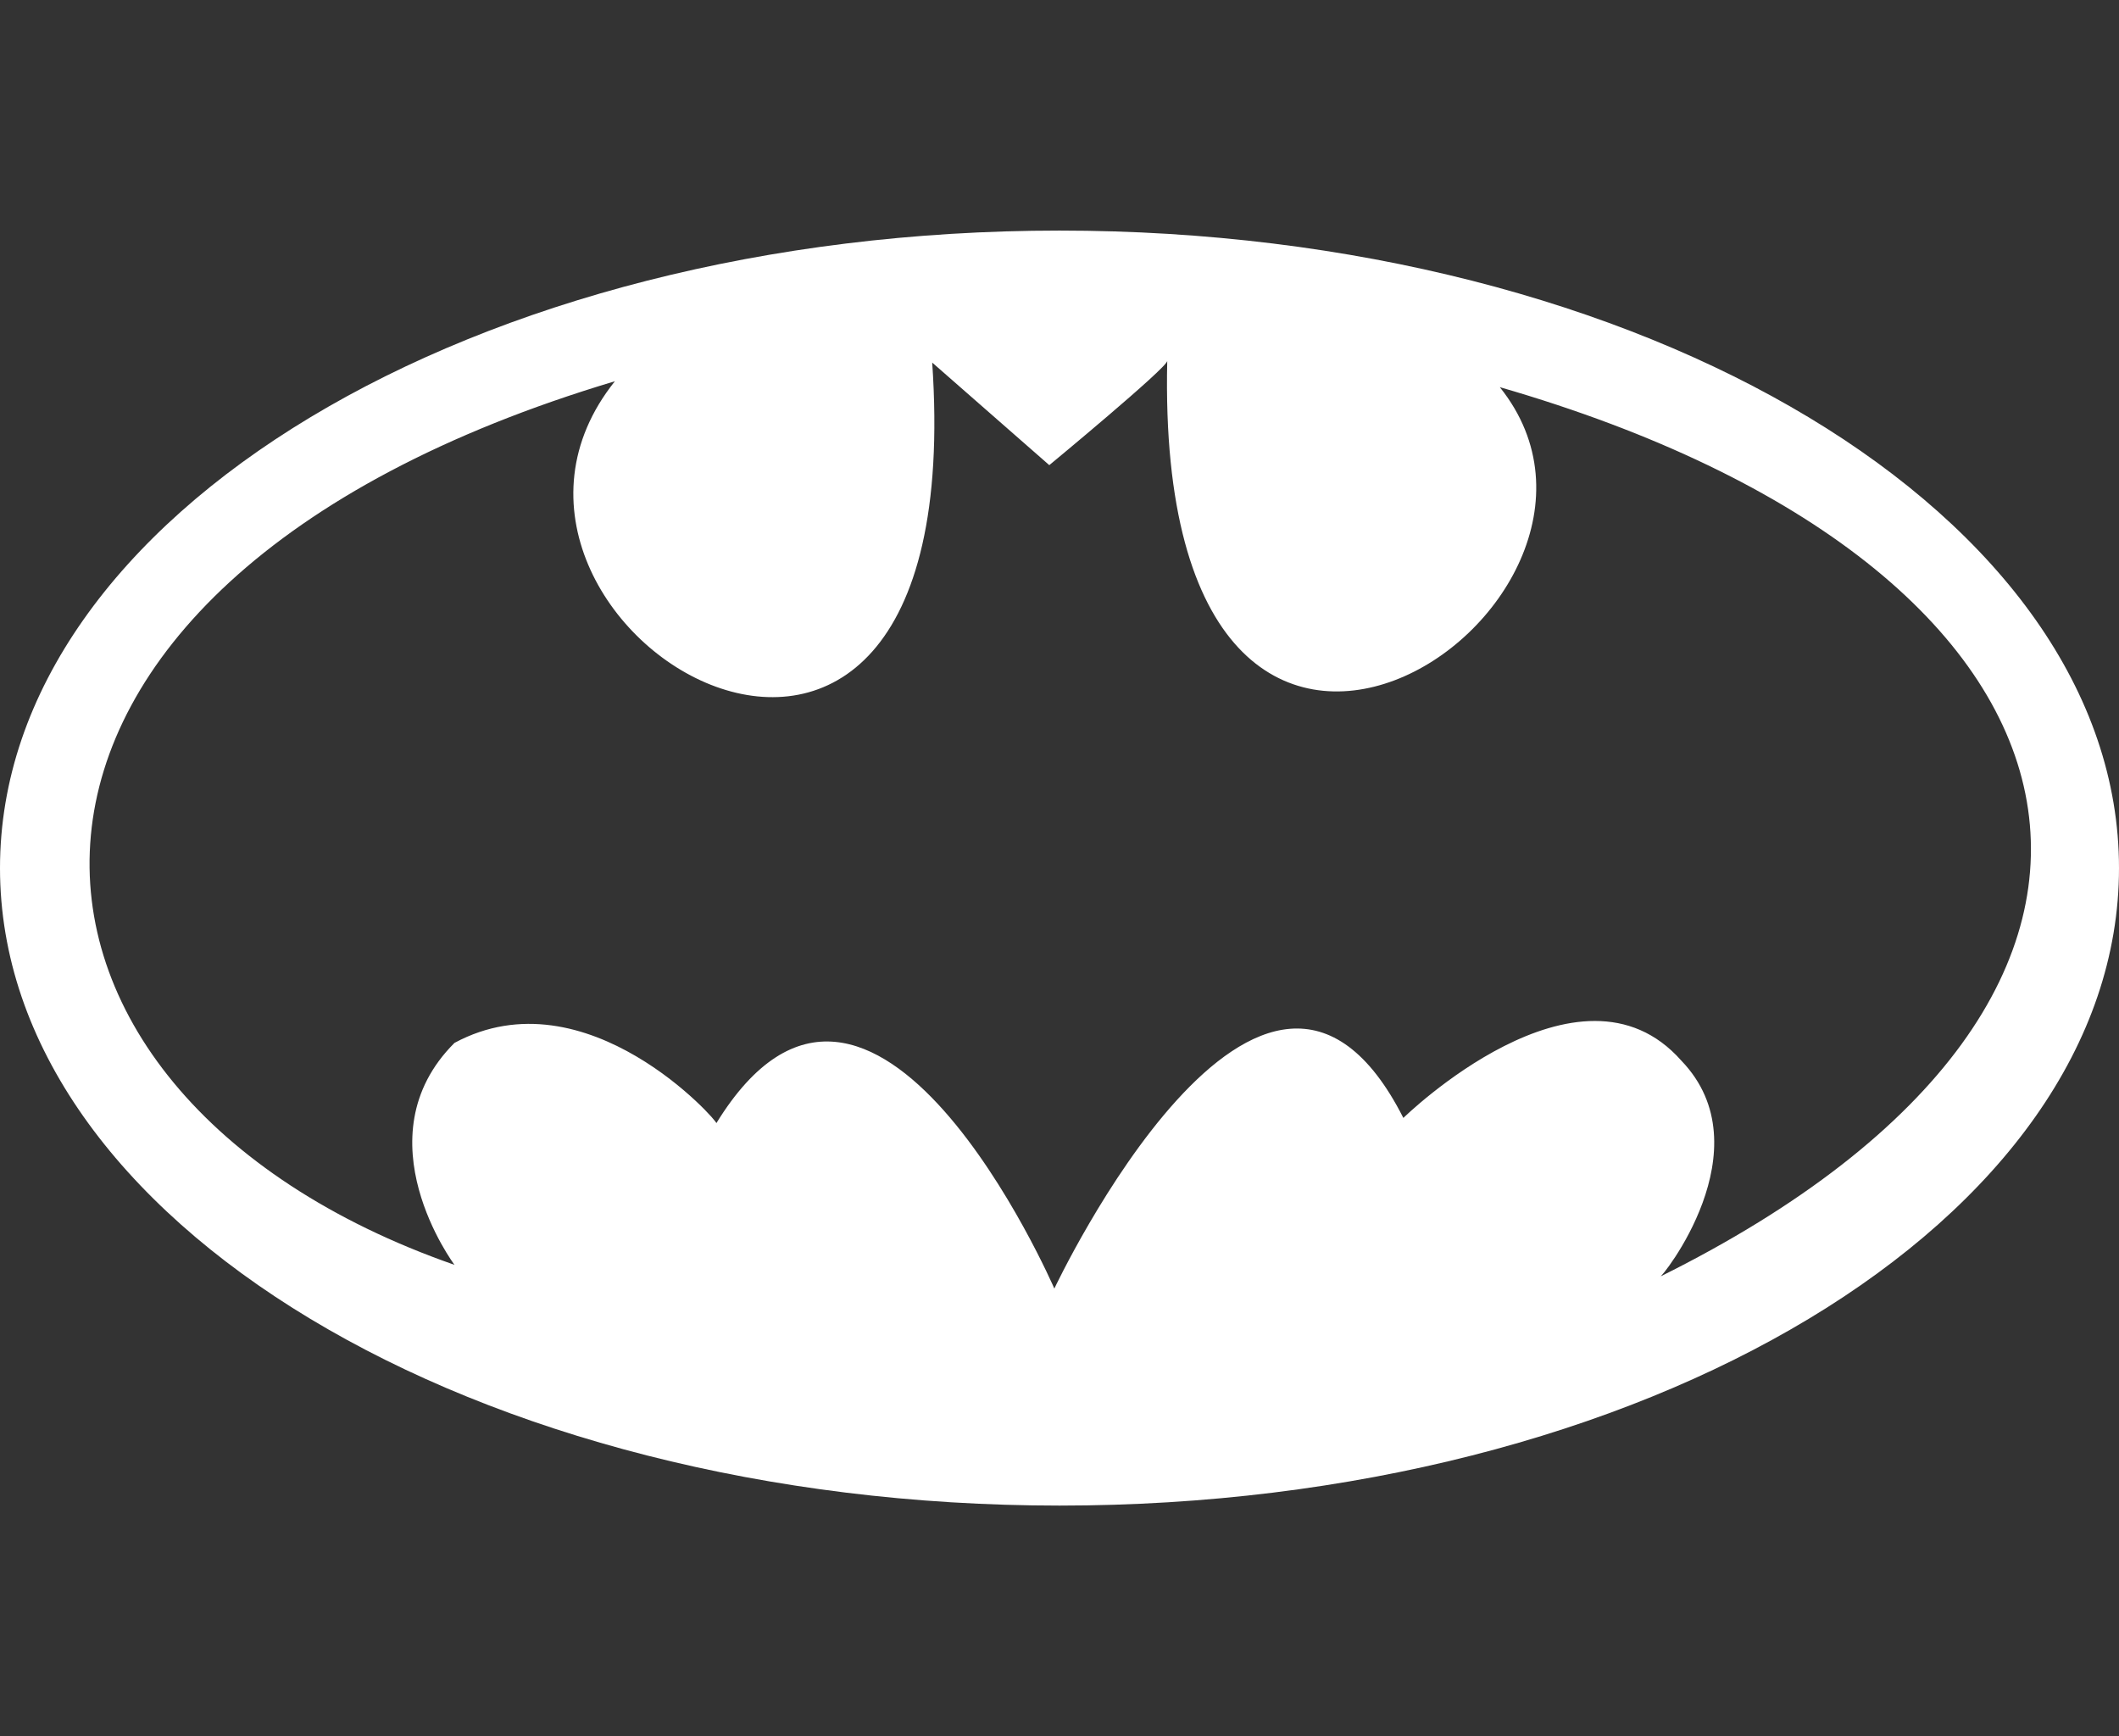 <svg width="83" height="68" viewBox="0 0 83 68" fill="none" xmlns="http://www.w3.org/2000/svg">
<rect x="0" y="0" width="83" height="68" fill="#333333" stroke="none"/>
<path d="M41.5 9.031C18.579 9.031 0 20.211 0 34C0 47.789 18.579 58.969 41.5 58.969C64.421 58.969 83 47.789 83 34C83 20.211 64.421 9.031 41.5 9.031ZM65.027 50.001C65.027 50.133 69.179 44.993 65.857 41.542C61.869 37.028 54.969 43.786 54.969 43.786C49.517 33.035 41.298 50.469 41.298 50.469C41.298 50.469 34.173 34.04 28.058 43.994C28.19 43.994 22.987 38.059 17.802 40.847C14.08 44.563 17.802 49.54 17.802 49.54C-1.605 42.77 -2.867 22.995 24.085 14.932C16.474 24.454 38.11 37.562 36.514 14.201L41.1 18.218C41.1 18.218 45.72 14.401 45.72 14.136C45.188 37.496 65.659 23.791 58.747 15.164C83.07 22.194 87.225 38.985 65.027 50.001Z" fill="white"/>
</svg>
